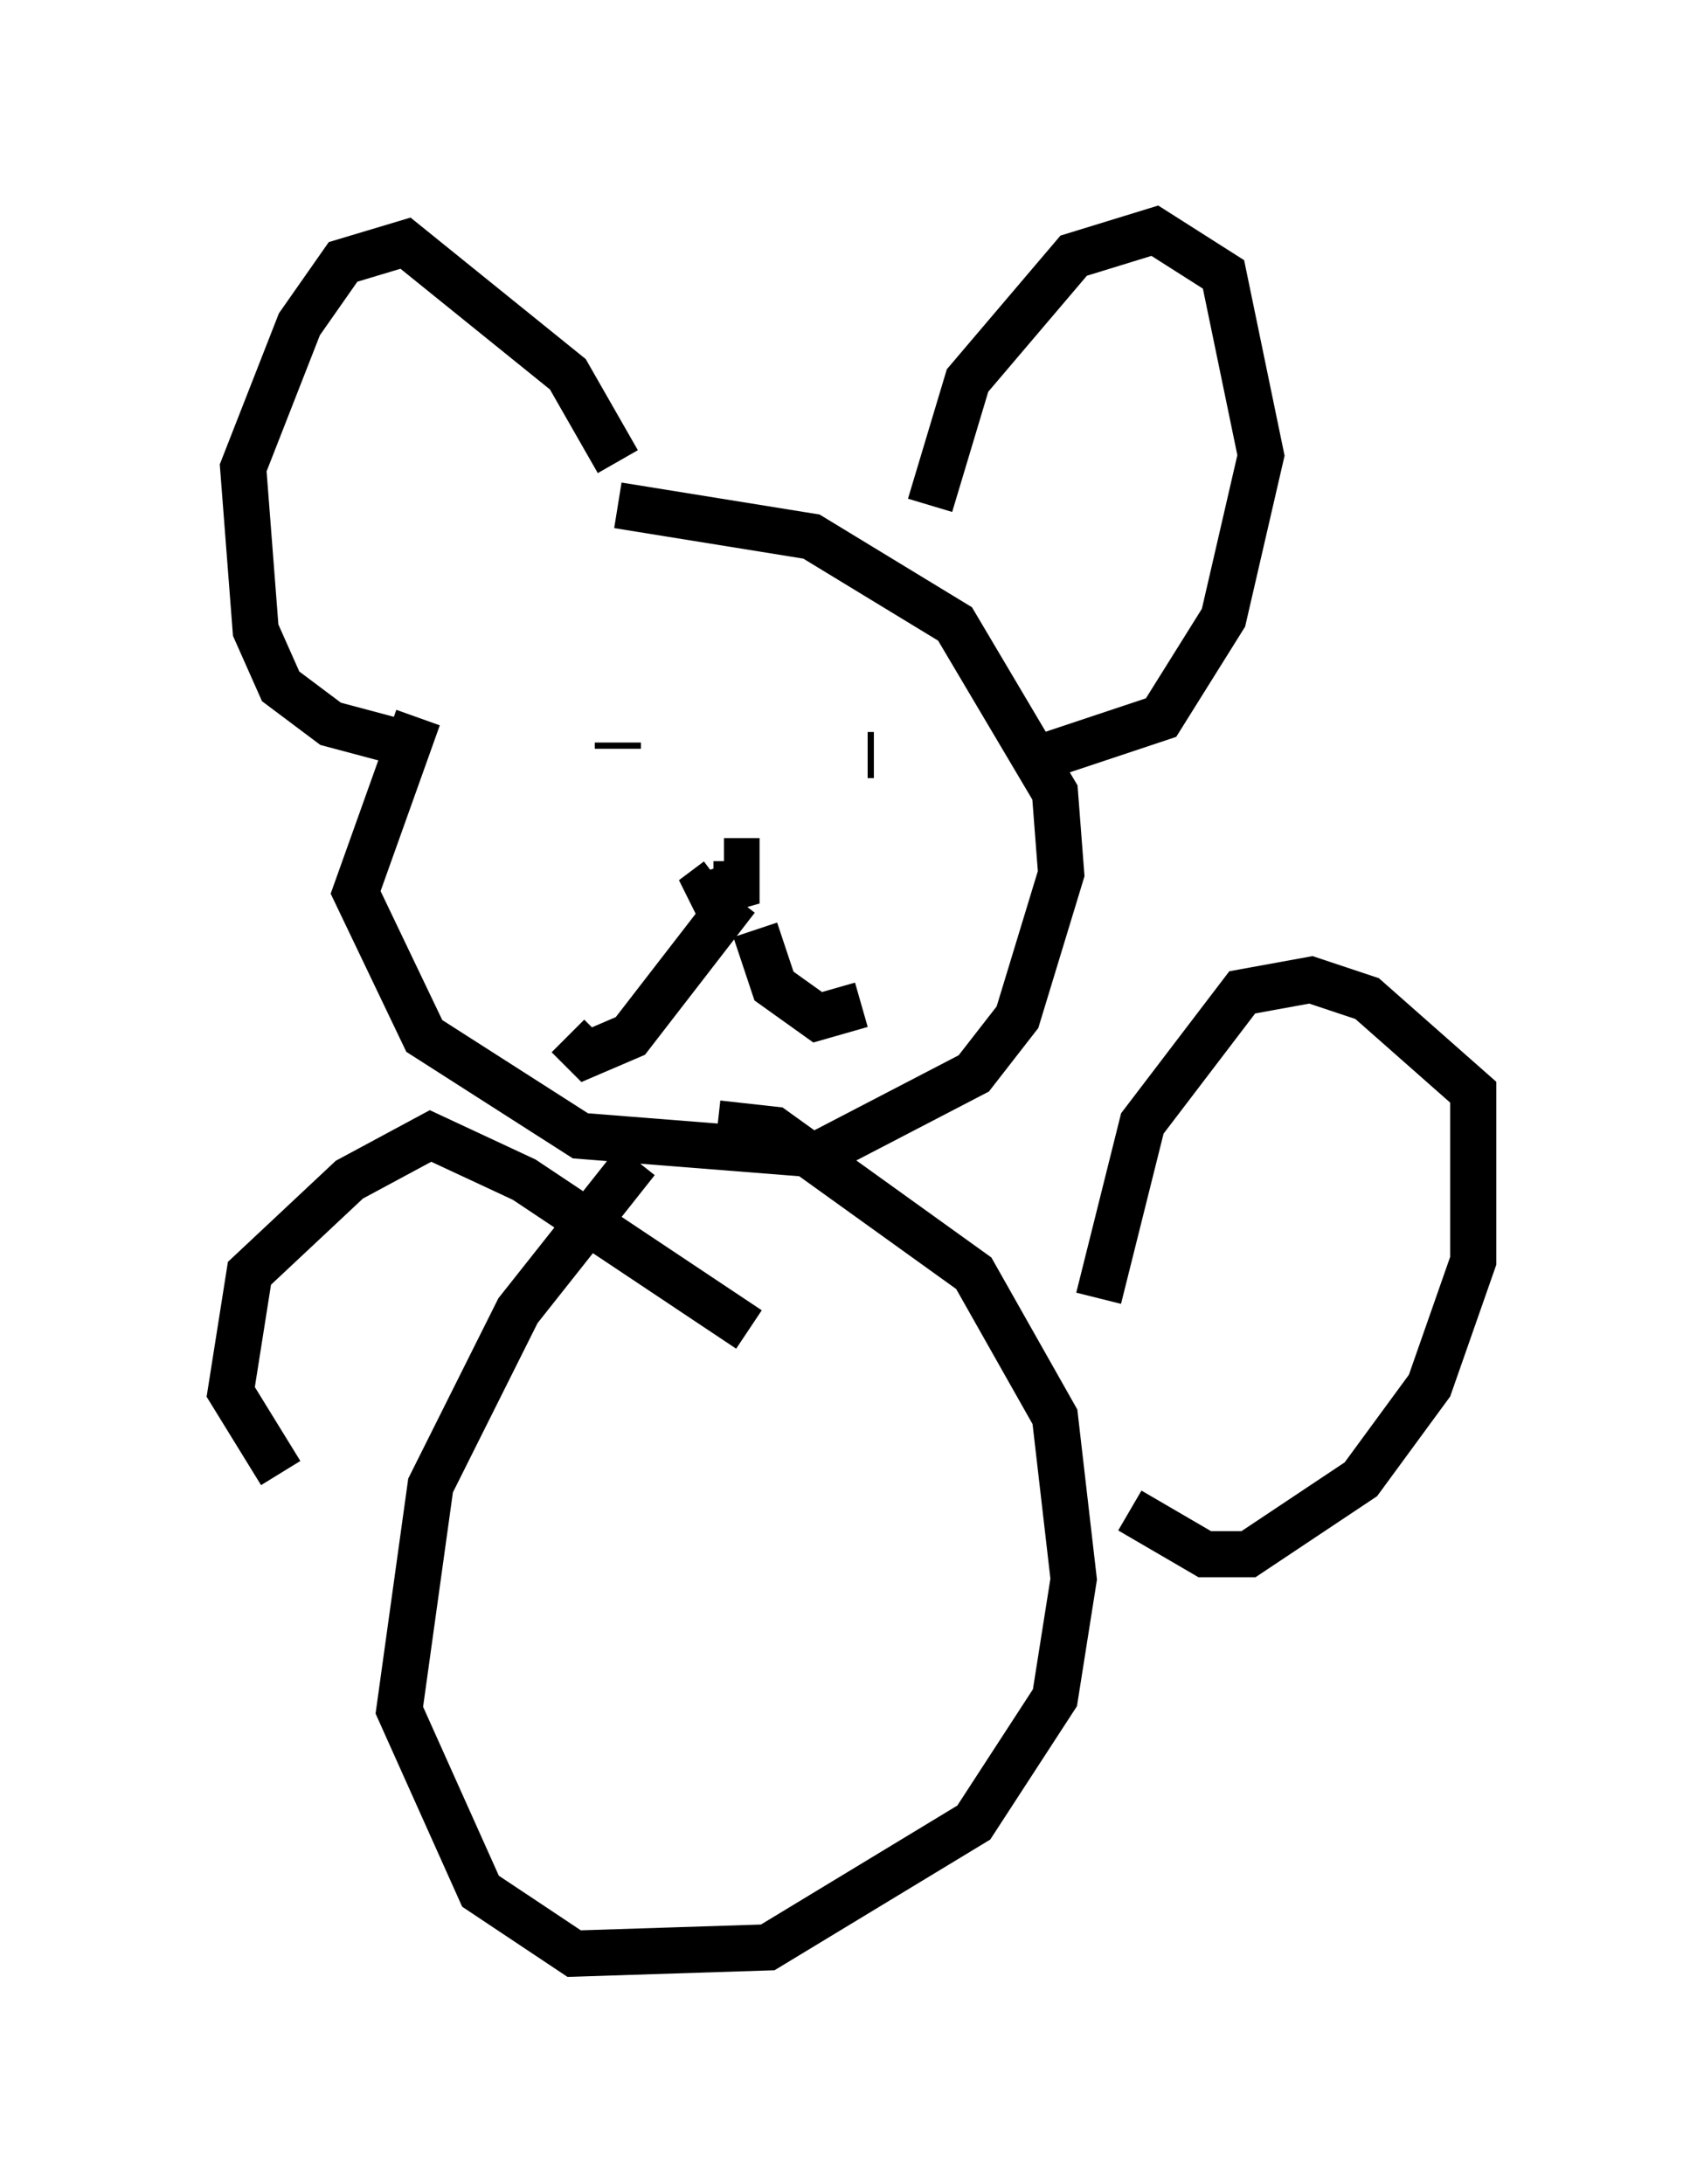<?xml version="1.0" encoding="utf-8" ?>
<svg baseProfile="full" height="47.347" version="1.1" width="36.928" xmlns="http://www.w3.org/2000/svg" xmlns:ev="http://www.w3.org/2001/xml-events" xmlns:xlink="http://www.w3.org/1999/xlink"><defs /><rect fill="white" height="47.347" width="36.928" x="0" y="0" /><path d="M13.525, 11.225 m-4.465, 4.33 l-1.353, 3.789 1.488, 3.112 l3.383, 2.165 5.142, 0.406 l3.383, -1.759 0.947, -1.218 l0.947, -3.112 -0.135, -1.759 l-2.165, -3.654 -3.112, -1.894 l-4.195, -0.677 m6.766, 0.0 l0.812, -2.706 2.3, -2.706 l1.759, -0.541 1.488, 0.947 l0.812, 3.924 -0.812, 3.518 l-1.353, 2.165 -2.436, 0.812 m-9.337, -6.36 l-1.083, -1.894 -3.518, -2.842 l-1.353, 0.406 -0.947, 1.353 l-1.218, 3.112 0.271, 3.518 l0.541, 1.218 1.083, 0.812 l2.03, 0.541 m4.195, 0.0 l0.0, -0.135 m5.548, 0.271 l-0.135, 0.0 m-3.248, 2.706 l-0.541, 0.406 0.947, -0.271 l0.0, -0.541 -0.271, 0.0 m0.271, 0.812 l-2.3, 2.977 -0.947, 0.406 l-0.406, -0.406 m4.059, -2.3 l0.406, 1.218 0.947, 0.677 l0.947, -0.271 m-4.871, 3.383 l-2.571, 3.248 -1.894, 3.789 l-0.677, 4.871 1.759, 3.924 l2.03, 1.353 4.195, -0.135 l4.465, -2.706 1.759, -2.706 l0.406, -2.571 -0.406, -3.518 l-1.759, -3.112 -4.33, -3.112 l-1.218, -0.135 m8.254, 3.789 l0.947, -3.789 2.165, -2.842 l1.488, -0.271 1.218, 0.406 l2.3, 2.03 0.0, 3.654 l-0.947, 2.706 -1.488, 2.03 l-2.436, 1.624 -0.947, 0.0 l-1.624, -0.947 m-8.254, -3.924 l-4.871, -3.248 -2.03, -0.947 l-1.759, 0.947 -2.165, 2.03 l-0.406, 2.571 1.083, 1.759 " fill="none" stroke="black" stroke-width="1" /></svg>